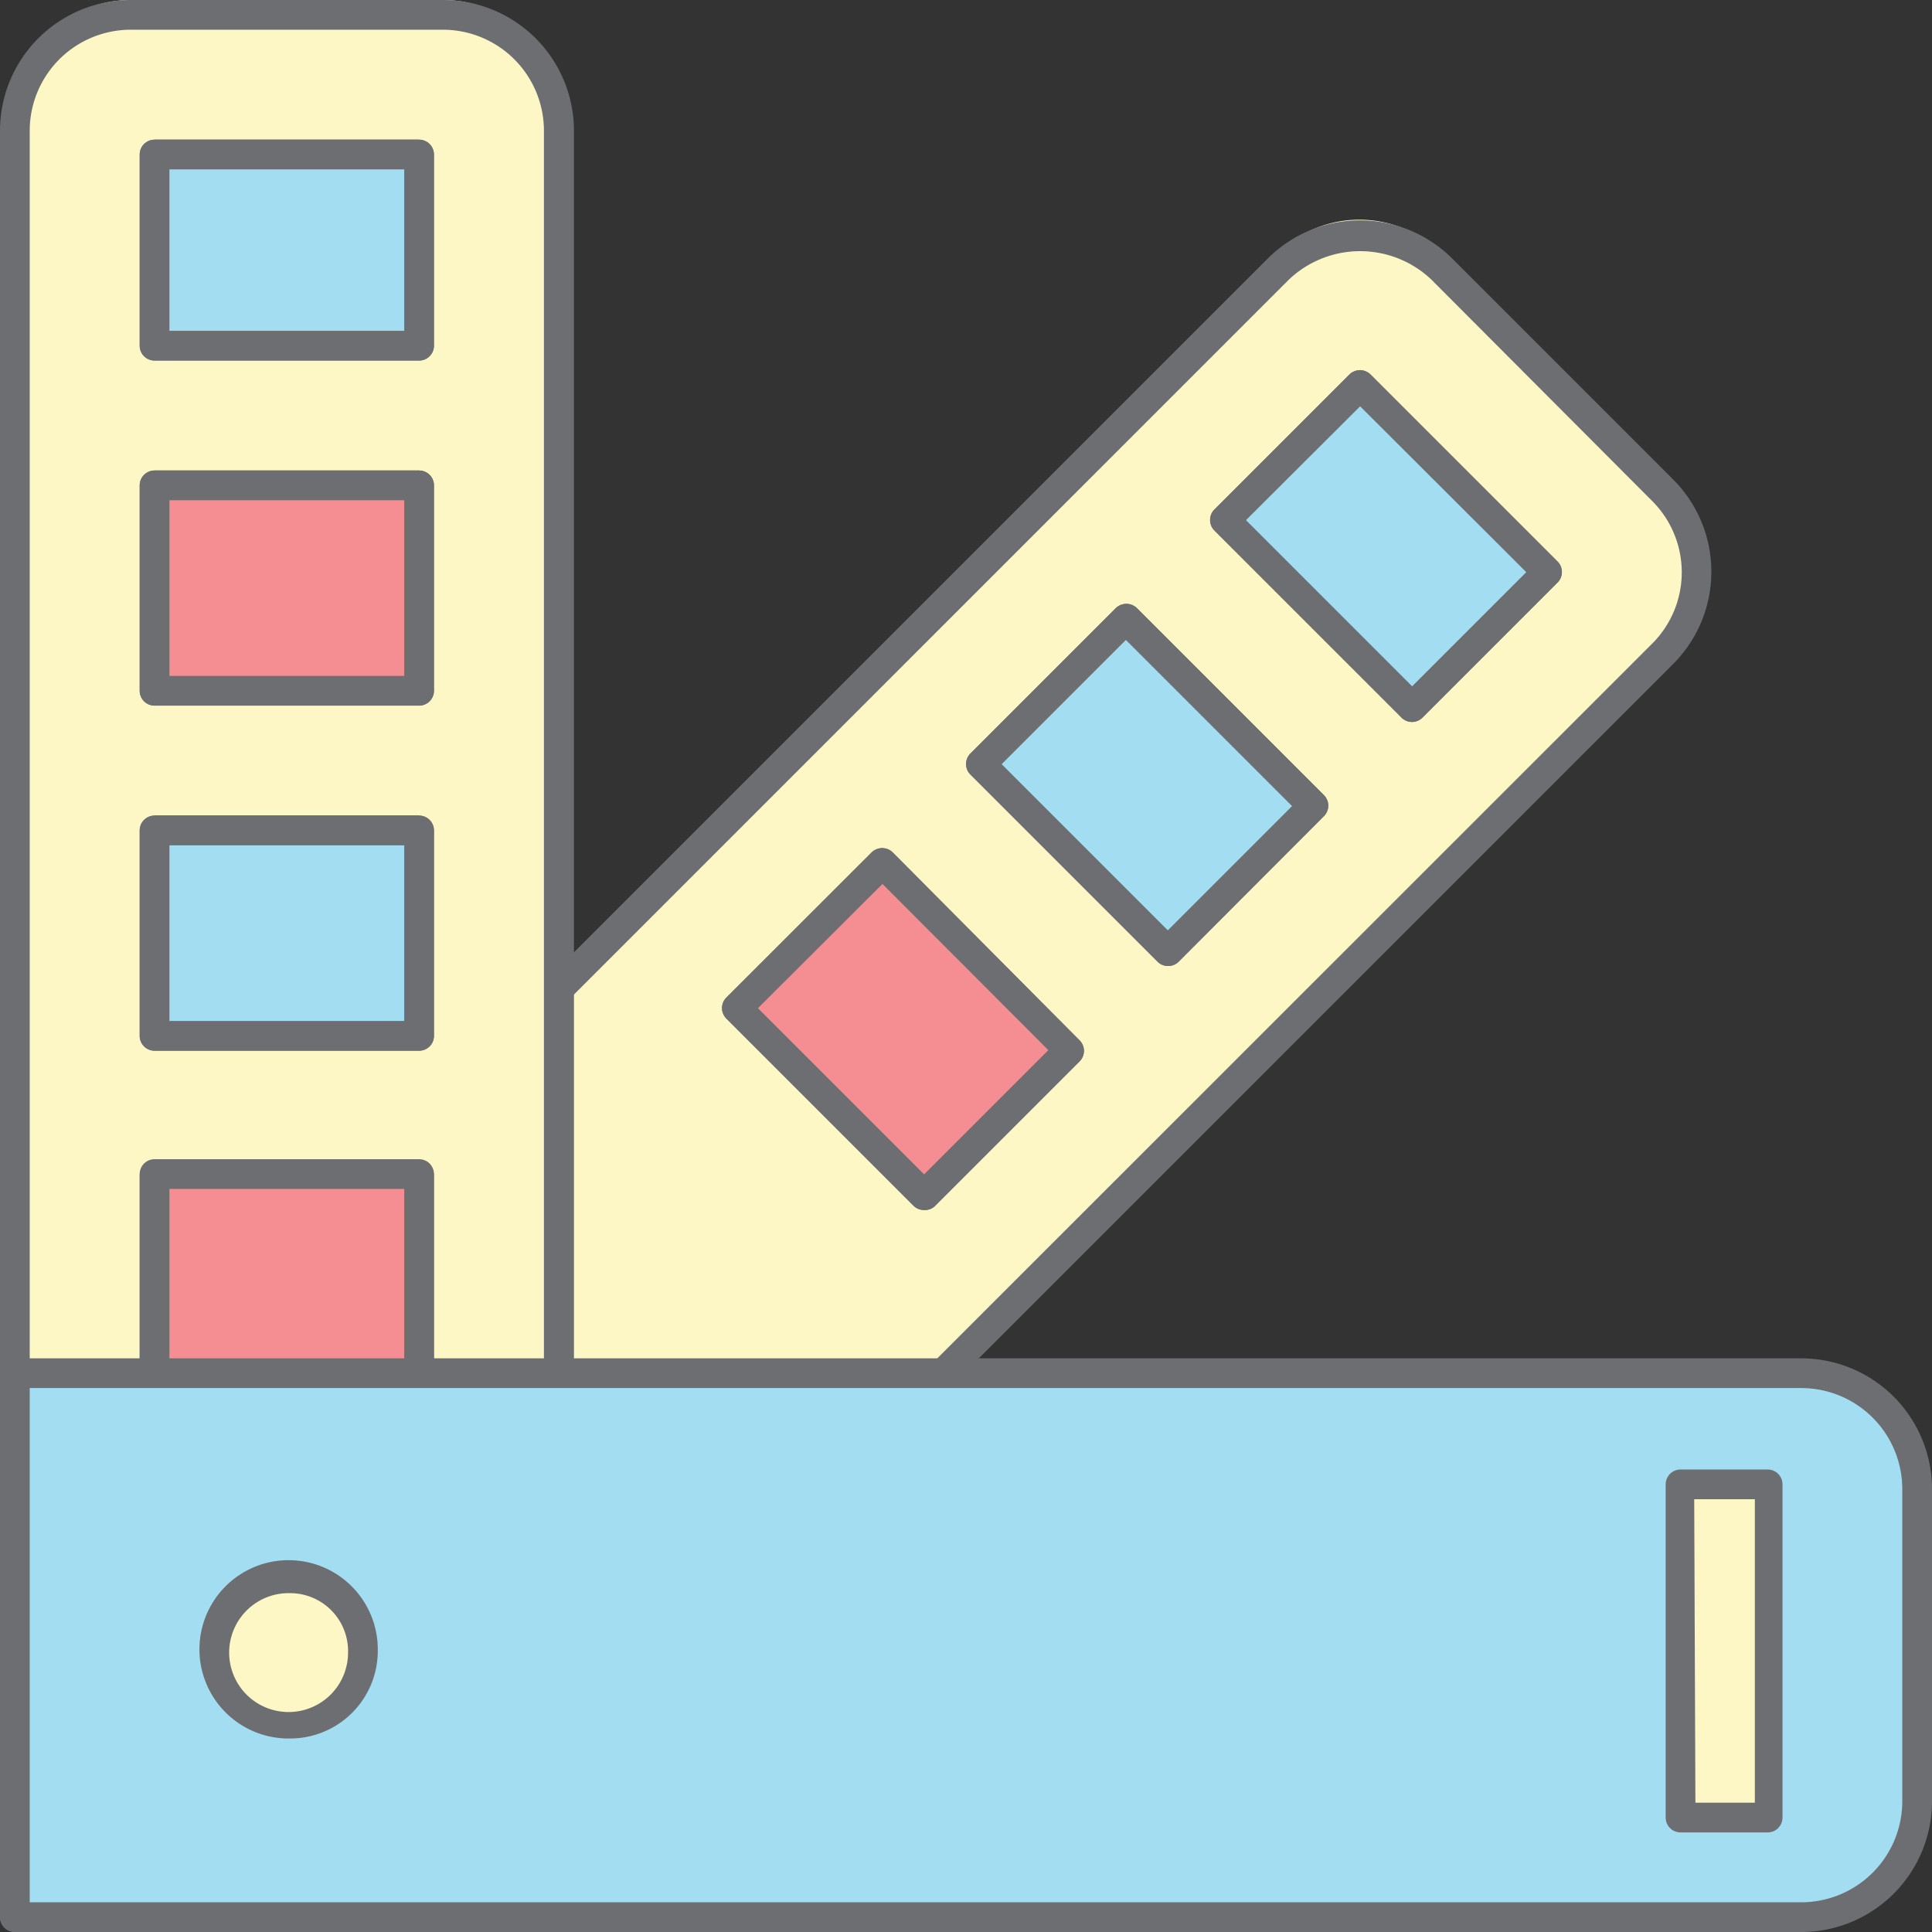 <svg xmlns="http://www.w3.org/2000/svg" viewBox="0 -0 65 65"><rect x="0" y="-0" width="65" height="65" fill="#333333" stroke="none"/><title>Depositphotos_101223040_08</title><g data-name="Layer 2"><g data-name="Layer 1"><g data-name="Layer 2"><path d="M55.94 16l-1.84-1.86-2.61-2.61-3-3a3.9 3.9 0 0 0-5.51 0L.5 51.06l3.32 3.32 6.29 6.29L13.44 64l42.5-42.5a3.89 3.89 0 0 0 0-5.5zM29.67 28.53l6.33 6.3-4.88 4.88-6.29-6.29zm9.62 3L33 25.21l4.89-4.89 6.29 6.29zm8.21-8.21L41.21 17l4.55-4.55 2.41 2.41 2.61 2.61L52 18.75z" fill="#fdf7c6"/><path d="M13.44 65a.5.5 0 0 1-.35-.15L.15 51.91a.5.5 0 0 1 0-.71l42.5-42.5a4.39 4.39 0 0 1 6.21 0l7.43 7.43a4.39 4.39 0 0 1 0 6.21l-42.5 42.5a.5.5 0 0 1-.35.16zM1.21 51.56l12.23 12.23 42.15-42.14a3.39 3.39 0 0 0 0-4.79l-7.43-7.45a3.48 3.48 0 0 0-4.8 0zm29.87-10.85a.5.5 0 0 1-.35-.15l-6.29-6.29a.5.5 0 0 1 0-.71l4.88-4.88a.51.51 0 0 1 .71 0L36.32 35a.5.5 0 0 1 0 .71l-4.88 4.88a.5.5 0 0 1-.36.12zm-5.58-6.79l5.59 5.59 4.18-4.18-5.58-5.59zm13.79-1.42a.5.5 0 0 1-.35-.15l-6.29-6.29a.5.5 0 0 1 0-.71l4.89-4.89a.51.51 0 0 1 .71 0l6.29 6.29a.5.5 0 0 1 0 .71l-4.88 4.89a.5.5 0 0 1-.37.15zm-5.59-6.79l5.59 5.59 4.18-4.18-5.59-5.59zm13.8-1.42a.5.5 0 0 1-.35-.15l-6.29-6.29a.5.5 0 0 1 0-.71l4.54-4.54a.51.51 0 0 1 .71 0l6.29 6.29a.5.5 0 0 1 0 .71l-4.55 4.55a.5.5 0 0 1-.35.14zm-5.58-6.79l5.58 5.59 3.84-3.84-5.59-5.58z" fill="#6d6e71"/><path d="M14.91 0H4.39A3.89 3.89 0 0 0 .5 3.89V64h4.7V39h8.9v25h4.7V3.9A3.89 3.89 0 0 0 14.92 0zM5.2 4.7h8.9v6.43H5.2zm8.9 18H5.2v-6.87h8.9zM5.2 34.35v-6.91h8.9v6.91z" fill="#fdf7c6"/><path d="M18.8 65h-4.7a.5.5 0 0 1-.5-.5V40H5.7v24.5a.5.5 0 0 1-.5.5H.5a.5.5 0 0 1-.5-.5V4.39A4.4 4.4 0 0 1 4.39 0h10.52a4.4 4.4 0 0 1 4.4 4.39V64.5a.5.5 0 0 1-.5.5zm-4.2-1h3.7V4.39A3.4 3.4 0 0 0 14.91 1H4.39A3.4 3.4 0 0 0 1 4.39V64h3.7V39.55a.5.5 0 0 1 .5-.5h8.9a.5.5 0 0 1 .5.5zm-.5-28.65H5.2a.5.5 0 0 1-.5-.5v-6.91a.5.5 0 0 1 .5-.5h8.9a.5.5 0 0 1 .5.5v6.91a.5.5 0 0 1-.5.5zm-8.4-1h7.9v-5.91H5.7zm8.4-10.61H5.2a.5.5 0 0 1-.5-.5v-6.91a.5.5 0 0 1 .5-.5h8.9a.5.5 0 0 1 .5.5v6.91a.5.5 0 0 1-.5.5zm-8.4-1h7.9v-5.91H5.7zm8.4-10.61H5.2a.5.5 0 0 1-.5-.5V5.2a.5.5 0 0 1 .5-.5h8.9a.5.5 0 0 1 .5.5v6.43a.5.5 0 0 1-.5.5zm-8.4-1h7.9V5.7H5.7z" fill="#6d6e71"/><path fill="#f58e93" d="M24.789 33.918l4.886-4.886 6.293 6.293-4.886 4.886z"/><path d="M31.08 40.71a.5.5 0 0 1-.35-.15l-6.29-6.29a.5.5 0 0 1 0-.71l4.89-4.88a.5.5 0 0 1 .71 0L36.32 35a.5.5 0 0 1 0 .71l-4.88 4.88a.5.5 0 0 1-.36.12zm-5.58-6.79l5.59 5.59 4.18-4.18-5.58-5.59z" fill="#6d6e71"/><path fill="#a3ddf2" d="M52.05 19.24l-1.28-1.27-2.61-2.61-2.4-2.41-4.55 4.55 6.29 6.29 4.55-4.55z"/><path d="M47.5 24.29a.5.5 0 0 1-.35-.15l-6.29-6.29a.5.5 0 0 1 0-.71l4.54-4.54a.5.5 0 0 1 .71 0l6.29 6.29a.5.5 0 0 1 0 .71l-4.55 4.55a.5.5 0 0 1-.35.14zm-5.58-6.79l5.59 5.59 3.84-3.84-5.59-5.58z" fill="#6d6e71"/><path fill="#a3ddf2" d="M32.999 25.707l4.886-4.886 6.293 6.294L39.292 32z"/><path d="M39.29 32.5a.5.5 0 0 1-.35-.15l-6.29-6.29a.5.5 0 0 1 0-.71l4.89-4.89a.51.51 0 0 1 .71 0l6.29 6.29a.5.5 0 0 1 0 .71l-4.88 4.89a.5.5 0 0 1-.37.15zm-5.59-6.79l5.59 5.59 4.18-4.18-5.59-5.59z" fill="#6d6e71"/><path fill="#f58e93" d="M5.2 64.5h8.9V39.55H5.2V64.5z"/><path d="M14.1 65H5.2a.5.5 0 0 1-.5-.5v-25a.5.5 0 0 1 .5-.5h8.9a.5.5 0 0 1 .5.5v25a.5.5 0 0 1-.5.5zm-8.4-1h7.9V40H5.7z" fill="#6d6e71"/><path fill="#a3ddf2" d="M5.2 27.94h8.9v6.91H5.2z"/><path d="M14.1 35.35H5.2a.5.5 0 0 1-.5-.5v-6.91a.5.5 0 0 1 .5-.5h8.9a.5.5 0 0 1 .5.5v6.91a.5.5 0 0 1-.5.5zm-8.4-1h7.9v-5.91H5.7z" fill="#6d6e71"/><path fill="#a3ddf2" d="M14.1 5.2H5.2v6.43h8.9V5.2z"/><path d="M14.1 12.13H5.2a.5.5 0 0 1-.5-.5V5.2a.5.5 0 0 1 .5-.5h8.9a.5.5 0 0 1 .5.5v6.43a.5.5 0 0 1-.5.5zm-8.4-1h7.9V5.7H5.7z" fill="#6d6e71"/><path fill="#f58e93" d="M5.2 16.33h8.9v6.91H5.2z"/><path d="M14.1 23.74H5.2a.5.5 0 0 1-.5-.5v-6.91a.5.5 0 0 1 .5-.5h8.9a.5.5 0 0 1 .5.5v6.91a.5.5 0 0 1-.5.5zm-8.4-1h7.9v-5.91H5.7z" fill="#6d6e71"/><path d="M60.61 46.2H.5v18.3h60.11a3.9 3.9 0 0 0 3.89-3.9V50.09a3.9 3.9 0 0 0-3.89-3.89z" fill="#a3ddf2"/><path d="M60.61 65H.5a.5.5 0 0 1-.5-.5V46.2a.5.5 0 0 1 .5-.5h60.11A4.4 4.4 0 0 1 65 50.09V60.6a4.4 4.4 0 0 1-4.39 4.4zM1 64h59.61A3.4 3.4 0 0 0 64 60.6V50.09a3.4 3.4 0 0 0-3.39-3.39H1z" fill="#6d6e71"/><circle cx="9.76" cy="55.54" r="2.45" fill="#fdf7c6"/><path d="M9.76 58.49a3 3 0 1 1 2.95-3 2.95 2.95 0 0 1-2.95 3zm0-4.89a2 2 0 1 0 1.95 2 1.95 1.95 0 0 0-1.95-2z" fill="#6d6e71"/><path fill="#fdf7c6" d="M56.53 49.94h2.93v11.21h-2.93z"/><path d="M59.47 61.65h-2.93a.5.5 0 0 1-.5-.5V49.94a.5.5 0 0 1 .5-.5h2.93a.5.5 0 0 1 .5.5v11.21a.5.5 0 0 1-.5.5zm-2.43-1h2V50.44H57z" fill="#6d6e71"/></g></g></g></svg>